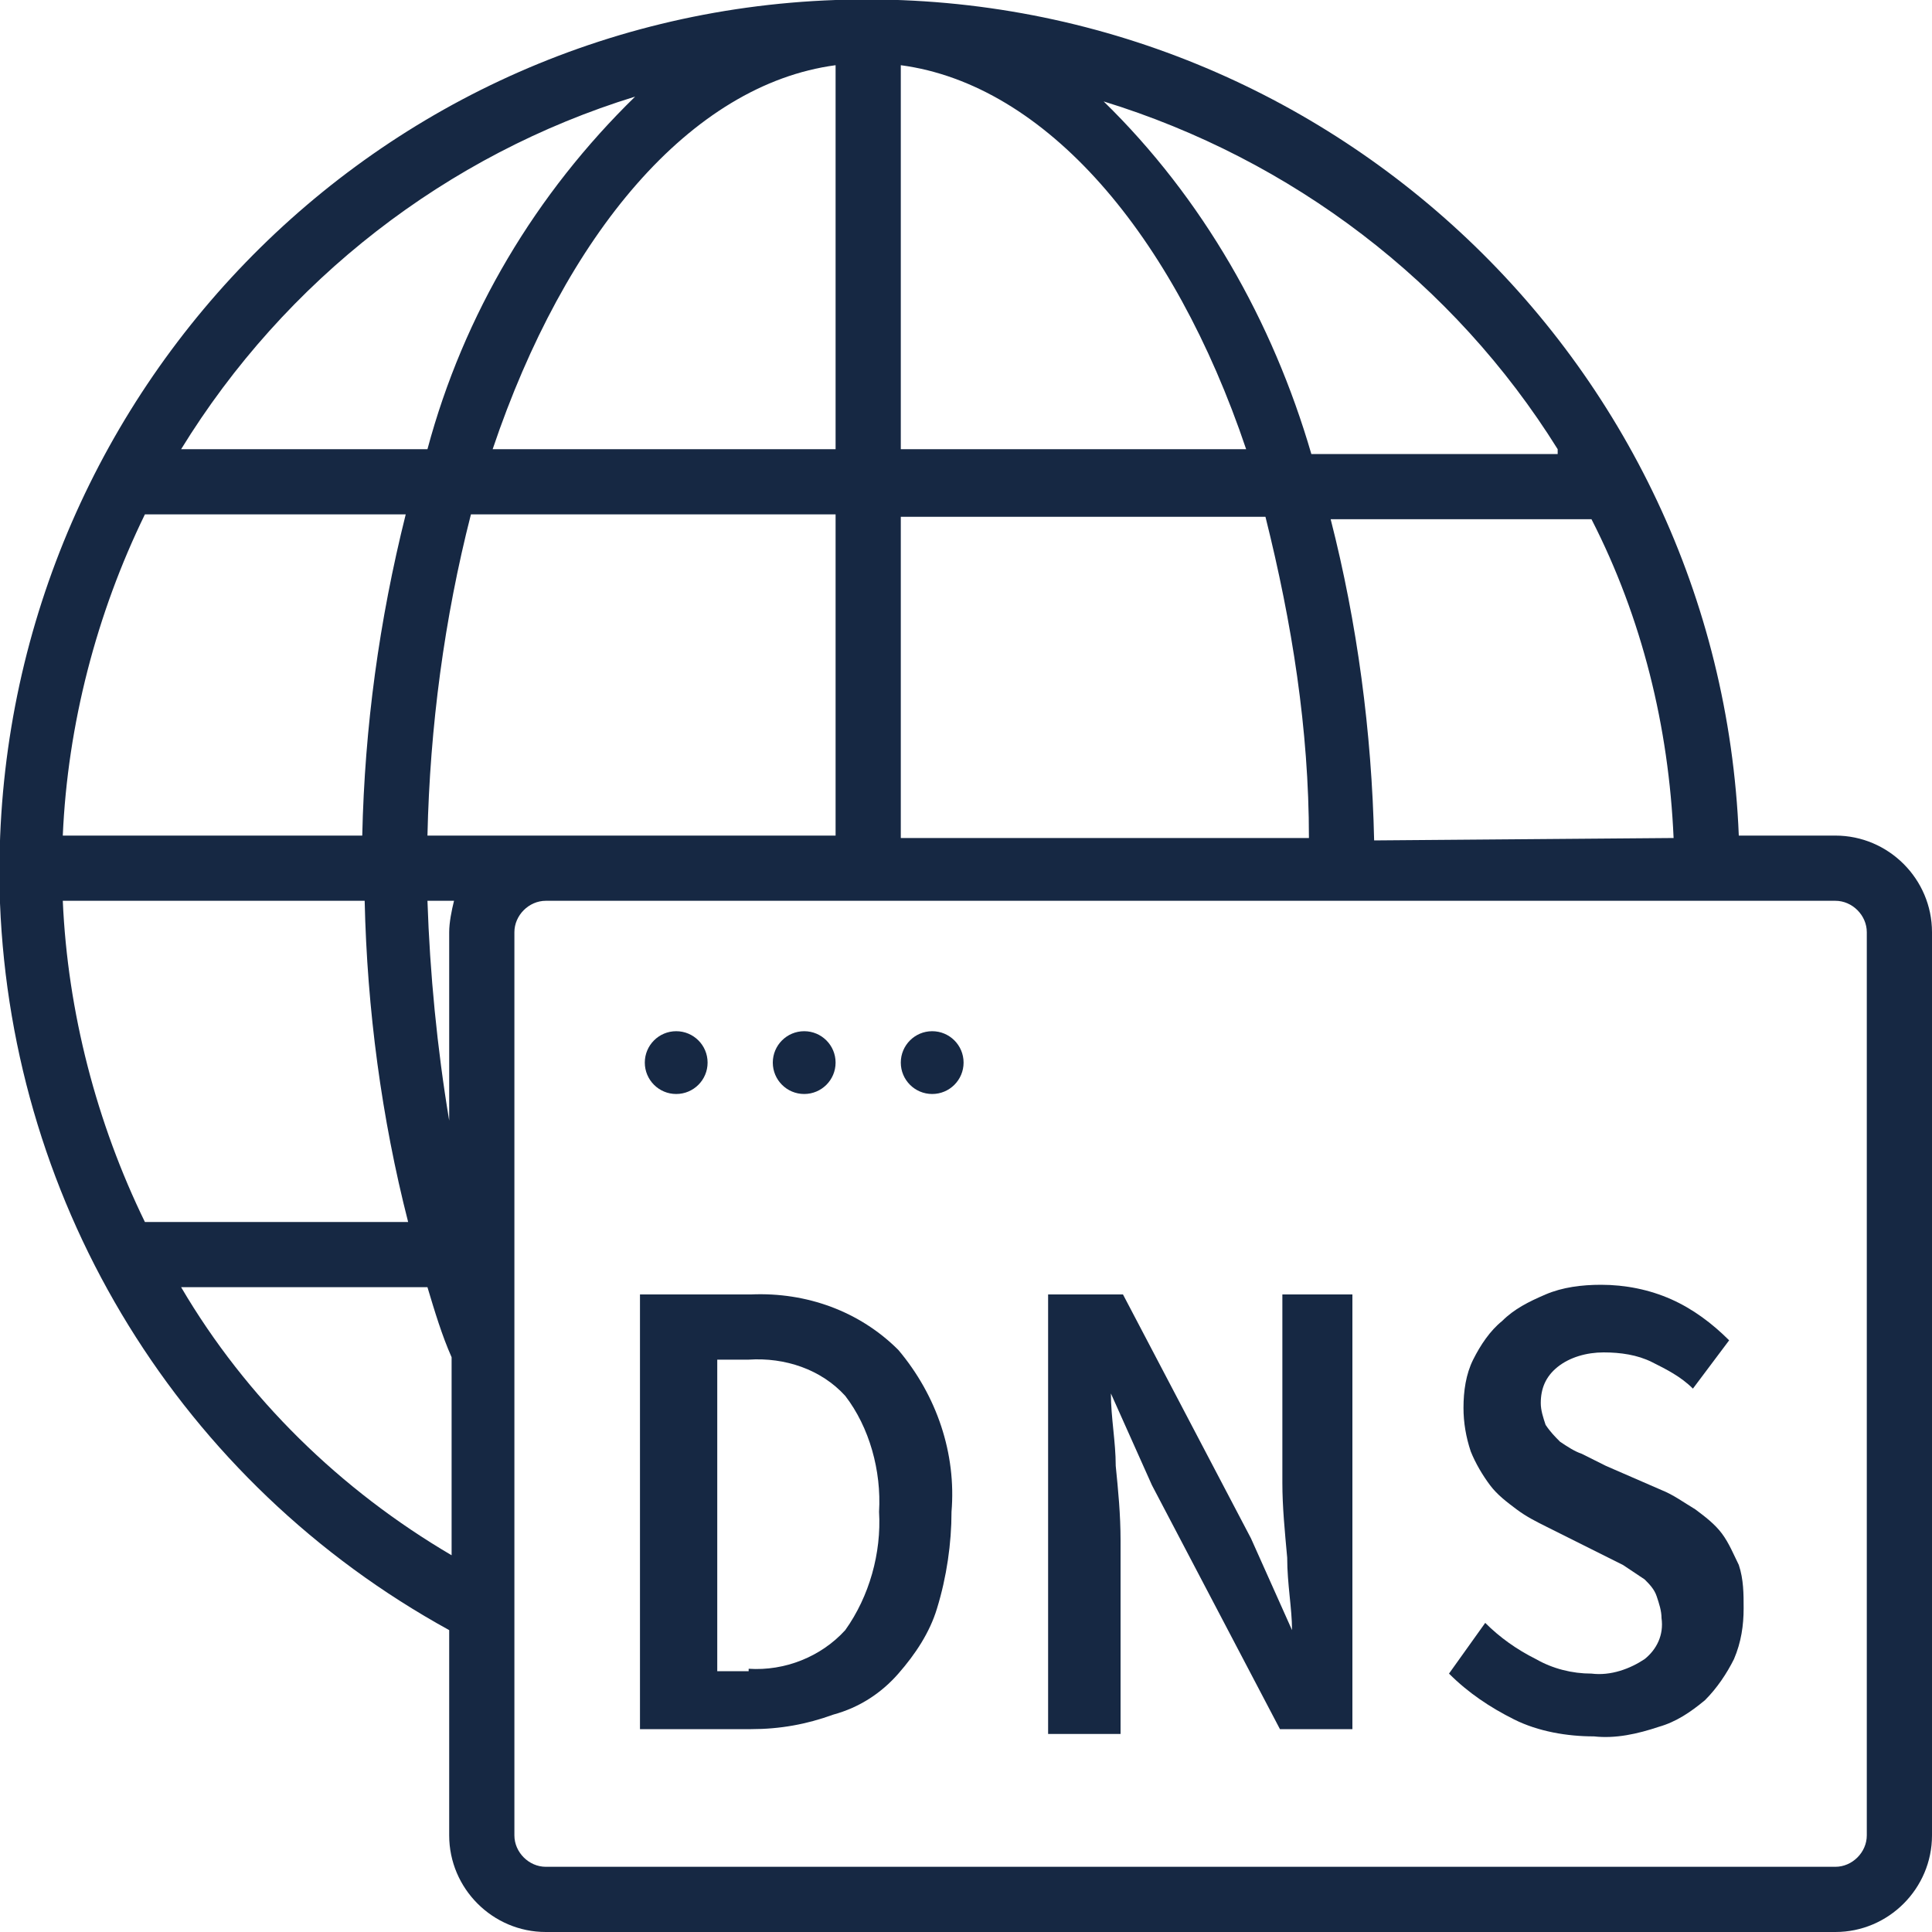 <?xml version="1.0" encoding="utf-8"?>
<!-- Generator: Adobe Illustrator 23.0.1, SVG Export Plug-In . SVG Version: 6.00 Build 0)  -->
<svg version="1.1" id="Calque_1" xmlns="http://www.w3.org/2000/svg" xmlns:xlink="http://www.w3.org/1999/xlink" x="0px" y="0px"
	 viewBox="0 0 80 80" style="enable-background:new 0 0 80 80;" xml:space="preserve">
<style type="text/css">
	.st0{fill:#162843;}
</style>
<title>dnsAnycast</title>
<g id="b73cc087-caa6-4e33-a014-11db533b550d">
	<circle class="st0" cx="28" cy="44" r="1.3"/>
	<path class="st0" d="M26.6,53.6h4.5c2.3-0.1,4.5,0.7,6.1,2.3c1.6,1.9,2.4,4.3,2.2,6.7c0,1.3-0.2,2.7-0.6,4c-0.3,1-0.9,1.9-1.6,2.7
		c-0.7,0.8-1.6,1.4-2.7,1.7c-1.1,0.4-2.2,0.6-3.4,0.6h-4.6V53.6z M31,69.1c1.5,0.1,3-0.5,4-1.6c1-1.4,1.5-3.2,1.4-4.9
		c0.1-1.7-0.4-3.5-1.4-4.8c-1-1.1-2.5-1.6-4-1.5h-1.3v12.9H31z"/>
	<path class="st0" d="M43.4,53.6h3.1l5.3,10.1l1.7,3.8l0,0c0-0.9-0.2-1.9-0.2-3c-0.1-1.1-0.2-2.1-0.2-3.1v-7.8H56v18h-3l-5.3-10.1
		L46,57.7l0,0c0,1,0.2,2,0.2,3c0.1,1,0.2,2,0.2,3.1v8h-3V53.6z"/>
	<path class="st0" d="M61.5,67.2c0.6,0.6,1.3,1.1,2.1,1.5c0.7,0.4,1.5,0.6,2.3,0.6c0.8,0.1,1.6-0.2,2.2-0.6c0.5-0.4,0.8-1,0.7-1.7
		c0-0.3-0.1-0.6-0.2-0.9c-0.1-0.3-0.3-0.5-0.5-0.7c-0.3-0.2-0.6-0.4-0.9-0.6l-1-0.5L64,63.2c-0.4-0.2-0.8-0.4-1.2-0.7
		c-0.4-0.3-0.8-0.6-1.1-1c-0.3-0.4-0.6-0.9-0.8-1.4c-0.2-0.6-0.3-1.2-0.3-1.8c0-0.7,0.1-1.4,0.4-2c0.3-0.6,0.7-1.2,1.2-1.6
		c0.5-0.5,1.1-0.8,1.8-1.1c0.7-0.3,1.5-0.4,2.3-0.4c1,0,2,0.2,2.9,0.6c0.9,0.4,1.7,1,2.4,1.7l-1.5,2c-0.5-0.5-1.1-0.8-1.7-1.1
		c-0.6-0.3-1.3-0.4-2-0.4c-0.7,0-1.4,0.2-1.9,0.6c-0.5,0.4-0.7,0.9-0.7,1.5c0,0.3,0.1,0.6,0.2,0.9c0.2,0.3,0.4,0.5,0.6,0.7
		c0.3,0.2,0.6,0.4,0.9,0.5l1,0.5l2.3,1c0.5,0.2,0.9,0.5,1.4,0.8c0.4,0.3,0.8,0.6,1.1,1c0.3,0.4,0.5,0.9,0.7,1.3
		c0.2,0.6,0.2,1.2,0.2,1.8c0,0.7-0.1,1.4-0.4,2.1c-0.3,0.6-0.7,1.2-1.2,1.7c-0.6,0.5-1.2,0.9-1.9,1.1c-0.9,0.3-1.8,0.5-2.7,0.4
		c-1.1,0-2.3-0.2-3.3-0.7c-1-0.5-1.9-1.1-2.7-1.9L61.5,67.2z"/>
	<circle class="st0" cx="33.3" cy="44" r="1.3"/>
	<circle class="st0" cx="38.6" cy="44" r="1.3"/>
	<path class="st0" d="M76,34.6h-4C71.2,14.8,54.5-0.7,34.6,0S-0.7,17.5,0,37.4c0.5,12.6,7.5,24,18.6,30.1V76c0,2.2,1.8,4,4,4H76
		c2.2,0,4-1.8,4-4V38.6C80,36.4,78.2,34.6,76,34.6z M22.6,34.6h-4.9c0.1-4.5,0.7-9,1.8-13.3h15.1v13.3H22.6z M2.6,37.3h12.5
		c0.1,4.5,0.7,9,1.8,13.3H6C4,46.5,2.8,41.9,2.6,37.3z M6,21.3h10.8c-1.1,4.4-1.7,8.8-1.8,13.3H2.6C2.8,30,4,25.4,6,21.3z
		 M18.6,38.6v7.8c-0.5-3-0.8-6.1-0.9-9.1h1.1C18.7,37.7,18.6,38.2,18.6,38.6z M51.6,18.6H37.3V2.7C43.3,3.5,48.6,9.7,51.6,18.6z
		 M34.6,2.7v15.9H20.4C23.4,9.7,28.6,3.5,34.6,2.7z M37.3,21.4h15.1c1.1,4.4,1.8,8.8,1.8,13.3H37.3V21.4z M56.9,34.8
		c-0.1-4.5-0.7-9-1.8-13.3h10.8c2.1,4.1,3.2,8.6,3.4,13.2L56.9,34.8z M64.4,18.8H54.3c-1.6-5.5-4.5-10.6-8.6-14.6
		c7.8,2.4,14.5,7.5,18.8,14.4V18.8z M26.3,4c-4.1,4-7.1,9-8.6,14.6H7.5C11.8,11.6,18.5,6.4,26.3,4z M7.5,53.3h10.2
		c0.3,1,0.6,2,1,2.9v8.2C14.1,61.7,10.2,57.9,7.5,53.3z M77.3,76c0,0.7-0.6,1.3-1.3,1.3H22.6c-0.7,0-1.3-0.6-1.3-1.3V56l0,0V38.6
		c0-0.7,0.6-1.3,1.3-1.3H76c0.7,0,1.3,0.6,1.3,1.3V76z"/>
</g>
</svg>
